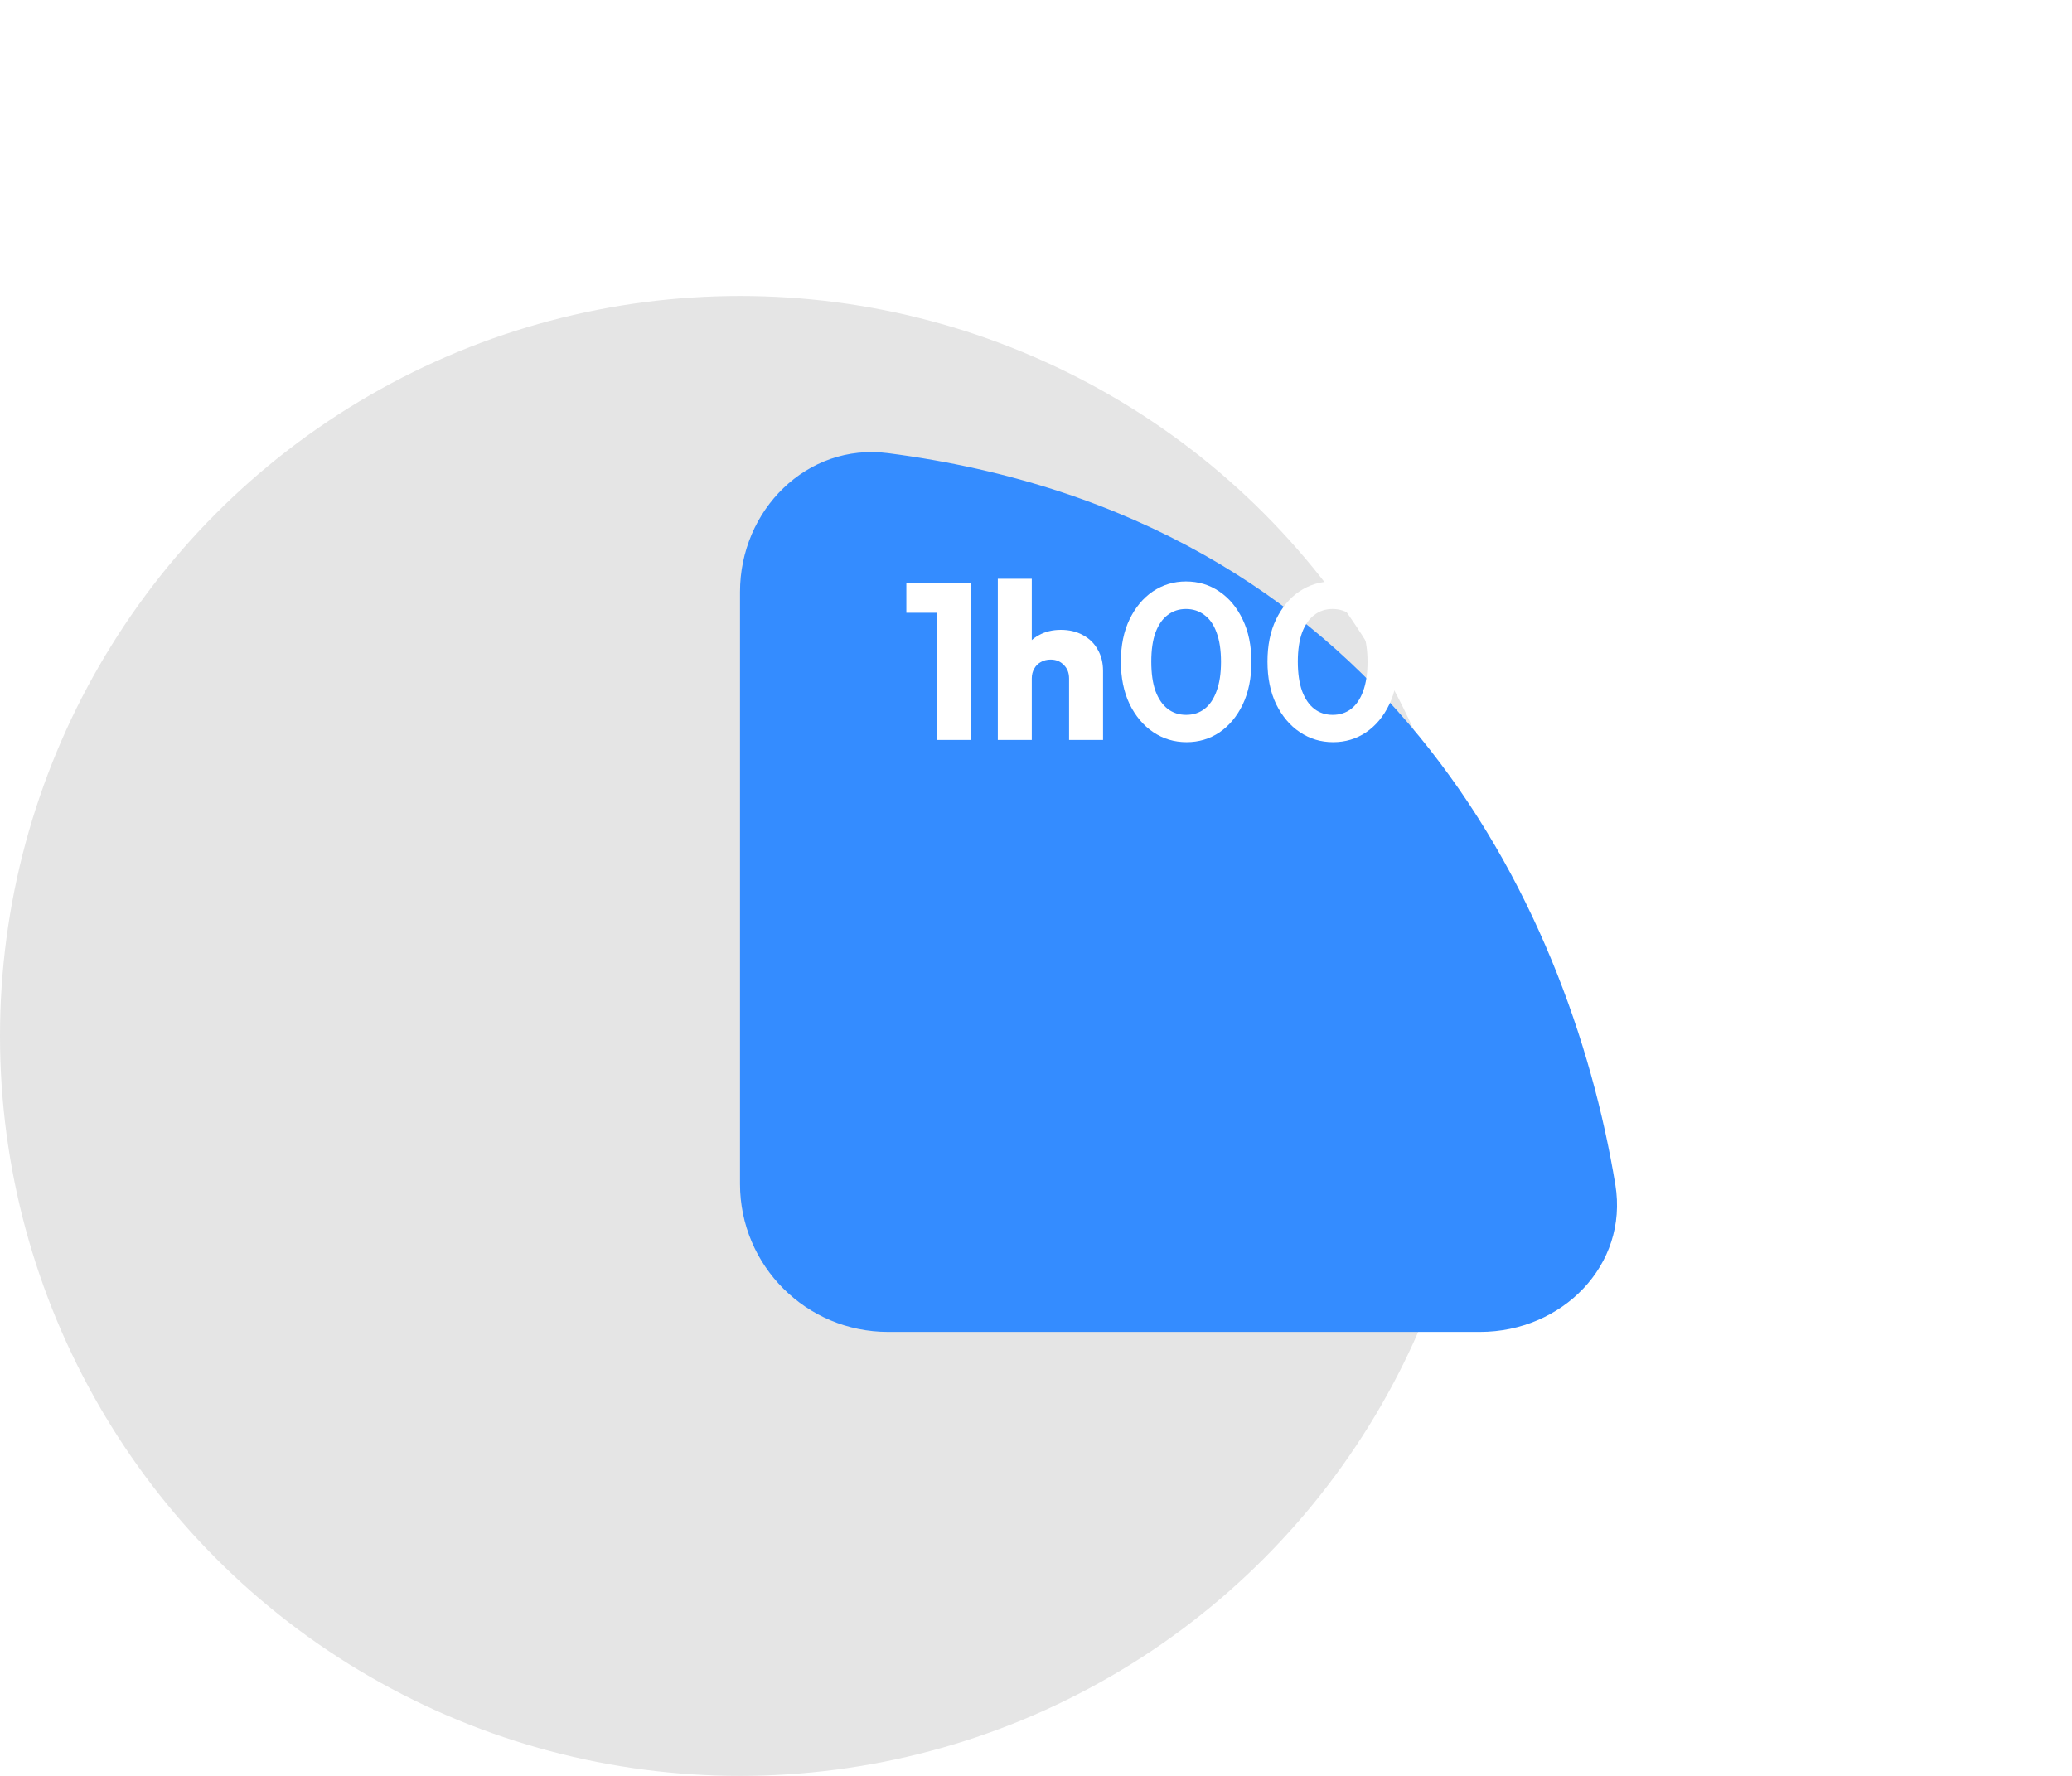 <svg width="28" height="24" viewBox="0 0 28 24" fill="none" xmlns="http://www.w3.org/2000/svg">
<circle cx="10" cy="14" r="10" fill="#E5E5E5"/>
<g filter="url(#filter0_d_935_2244)">
<path d="M10 12V4C10 2.895 10.903 1.983 11.999 2.124C18.677 2.989 21.197 8.178 21.829 12.011C22.008 13.101 21.105 14 20 14H12C10.895 14 10 13.105 10 12Z" fill="#348CFF"/>
</g>
<path d="M12.656 10V7.882H13.124V10H12.656ZM12.248 8.281V7.882H13.095V8.281H12.248ZM14.447 10V9.169C14.447 9.093 14.423 9.032 14.375 8.986C14.329 8.938 14.27 8.914 14.198 8.914C14.148 8.914 14.104 8.925 14.066 8.947C14.028 8.967 13.998 8.997 13.976 9.037C13.954 9.075 13.943 9.119 13.943 9.169L13.766 9.082C13.766 8.968 13.79 8.868 13.838 8.782C13.886 8.696 13.953 8.63 14.039 8.584C14.125 8.536 14.224 8.512 14.336 8.512C14.45 8.512 14.55 8.536 14.636 8.584C14.722 8.63 14.788 8.695 14.834 8.779C14.882 8.861 14.906 8.957 14.906 9.067V10H14.447ZM13.484 10V7.822H13.943V10H13.484ZM16.035 10.03C15.869 10.03 15.719 9.985 15.585 9.895C15.451 9.805 15.344 9.678 15.264 9.514C15.186 9.35 15.147 9.159 15.147 8.941C15.147 8.723 15.186 8.533 15.264 8.371C15.342 8.209 15.447 8.083 15.579 7.993C15.713 7.903 15.862 7.858 16.026 7.858C16.194 7.858 16.344 7.903 16.476 7.993C16.61 8.083 16.716 8.21 16.794 8.374C16.872 8.536 16.911 8.727 16.911 8.947C16.911 9.165 16.872 9.356 16.794 9.52C16.716 9.682 16.611 9.808 16.479 9.898C16.347 9.986 16.199 10.03 16.035 10.03ZM16.029 9.661C16.125 9.661 16.208 9.634 16.278 9.58C16.348 9.526 16.402 9.446 16.44 9.34C16.48 9.234 16.5 9.102 16.5 8.944C16.5 8.786 16.48 8.654 16.44 8.548C16.402 8.442 16.347 8.363 16.275 8.311C16.205 8.257 16.122 8.23 16.026 8.23C15.932 8.23 15.85 8.257 15.78 8.311C15.71 8.363 15.655 8.442 15.615 8.548C15.577 8.652 15.558 8.783 15.558 8.941C15.558 9.101 15.577 9.234 15.615 9.34C15.655 9.446 15.71 9.526 15.78 9.58C15.85 9.634 15.933 9.661 16.029 9.661ZM18.015 10.03C17.849 10.03 17.7 9.985 17.566 9.895C17.431 9.805 17.325 9.678 17.244 9.514C17.166 9.35 17.128 9.159 17.128 8.941C17.128 8.723 17.166 8.533 17.244 8.371C17.323 8.209 17.427 8.083 17.559 7.993C17.694 7.903 17.843 7.858 18.006 7.858C18.174 7.858 18.325 7.903 18.456 7.993C18.59 8.083 18.697 8.21 18.774 8.374C18.852 8.536 18.892 8.727 18.892 8.947C18.892 9.165 18.852 9.356 18.774 9.52C18.697 9.682 18.591 9.808 18.459 9.898C18.328 9.986 18.18 10.03 18.015 10.03ZM18.009 9.661C18.105 9.661 18.189 9.634 18.259 9.58C18.328 9.526 18.383 9.446 18.421 9.34C18.46 9.234 18.48 9.102 18.48 8.944C18.48 8.786 18.46 8.654 18.421 8.548C18.383 8.442 18.328 8.363 18.256 8.311C18.186 8.257 18.102 8.23 18.006 8.23C17.913 8.23 17.831 8.257 17.761 8.311C17.691 8.363 17.636 8.442 17.596 8.548C17.558 8.652 17.538 8.783 17.538 8.941C17.538 9.101 17.558 9.234 17.596 9.34C17.636 9.446 17.691 9.526 17.761 9.58C17.831 9.634 17.913 9.661 18.009 9.661Z" fill="white"/>
<defs>
<filter id="filter0_d_935_2244" x="4" y="0.109" width="23.851" height="23.891" filterUnits="userSpaceOnUse" color-interpolation-filters="sRGB">
<feFlood flood-opacity="0" result="BackgroundImageFix"/>
<feColorMatrix in="SourceAlpha" type="matrix" values="0 0 0 0 0 0 0 0 0 0 0 0 0 0 0 0 0 0 127 0" result="hardAlpha"/>
<feOffset dy="4"/>
<feGaussianBlur stdDeviation="3"/>
<feComposite in2="hardAlpha" operator="out"/>
<feColorMatrix type="matrix" values="0 0 0 0 0 0 0 0 0 0 0 0 0 0 0 0 0 0 0.15 0"/>
<feBlend mode="normal" in2="BackgroundImageFix" result="effect1_dropShadow_935_2244"/>
<feBlend mode="normal" in="SourceGraphic" in2="effect1_dropShadow_935_2244" result="shape"/>
</filter>
</defs>
</svg>

